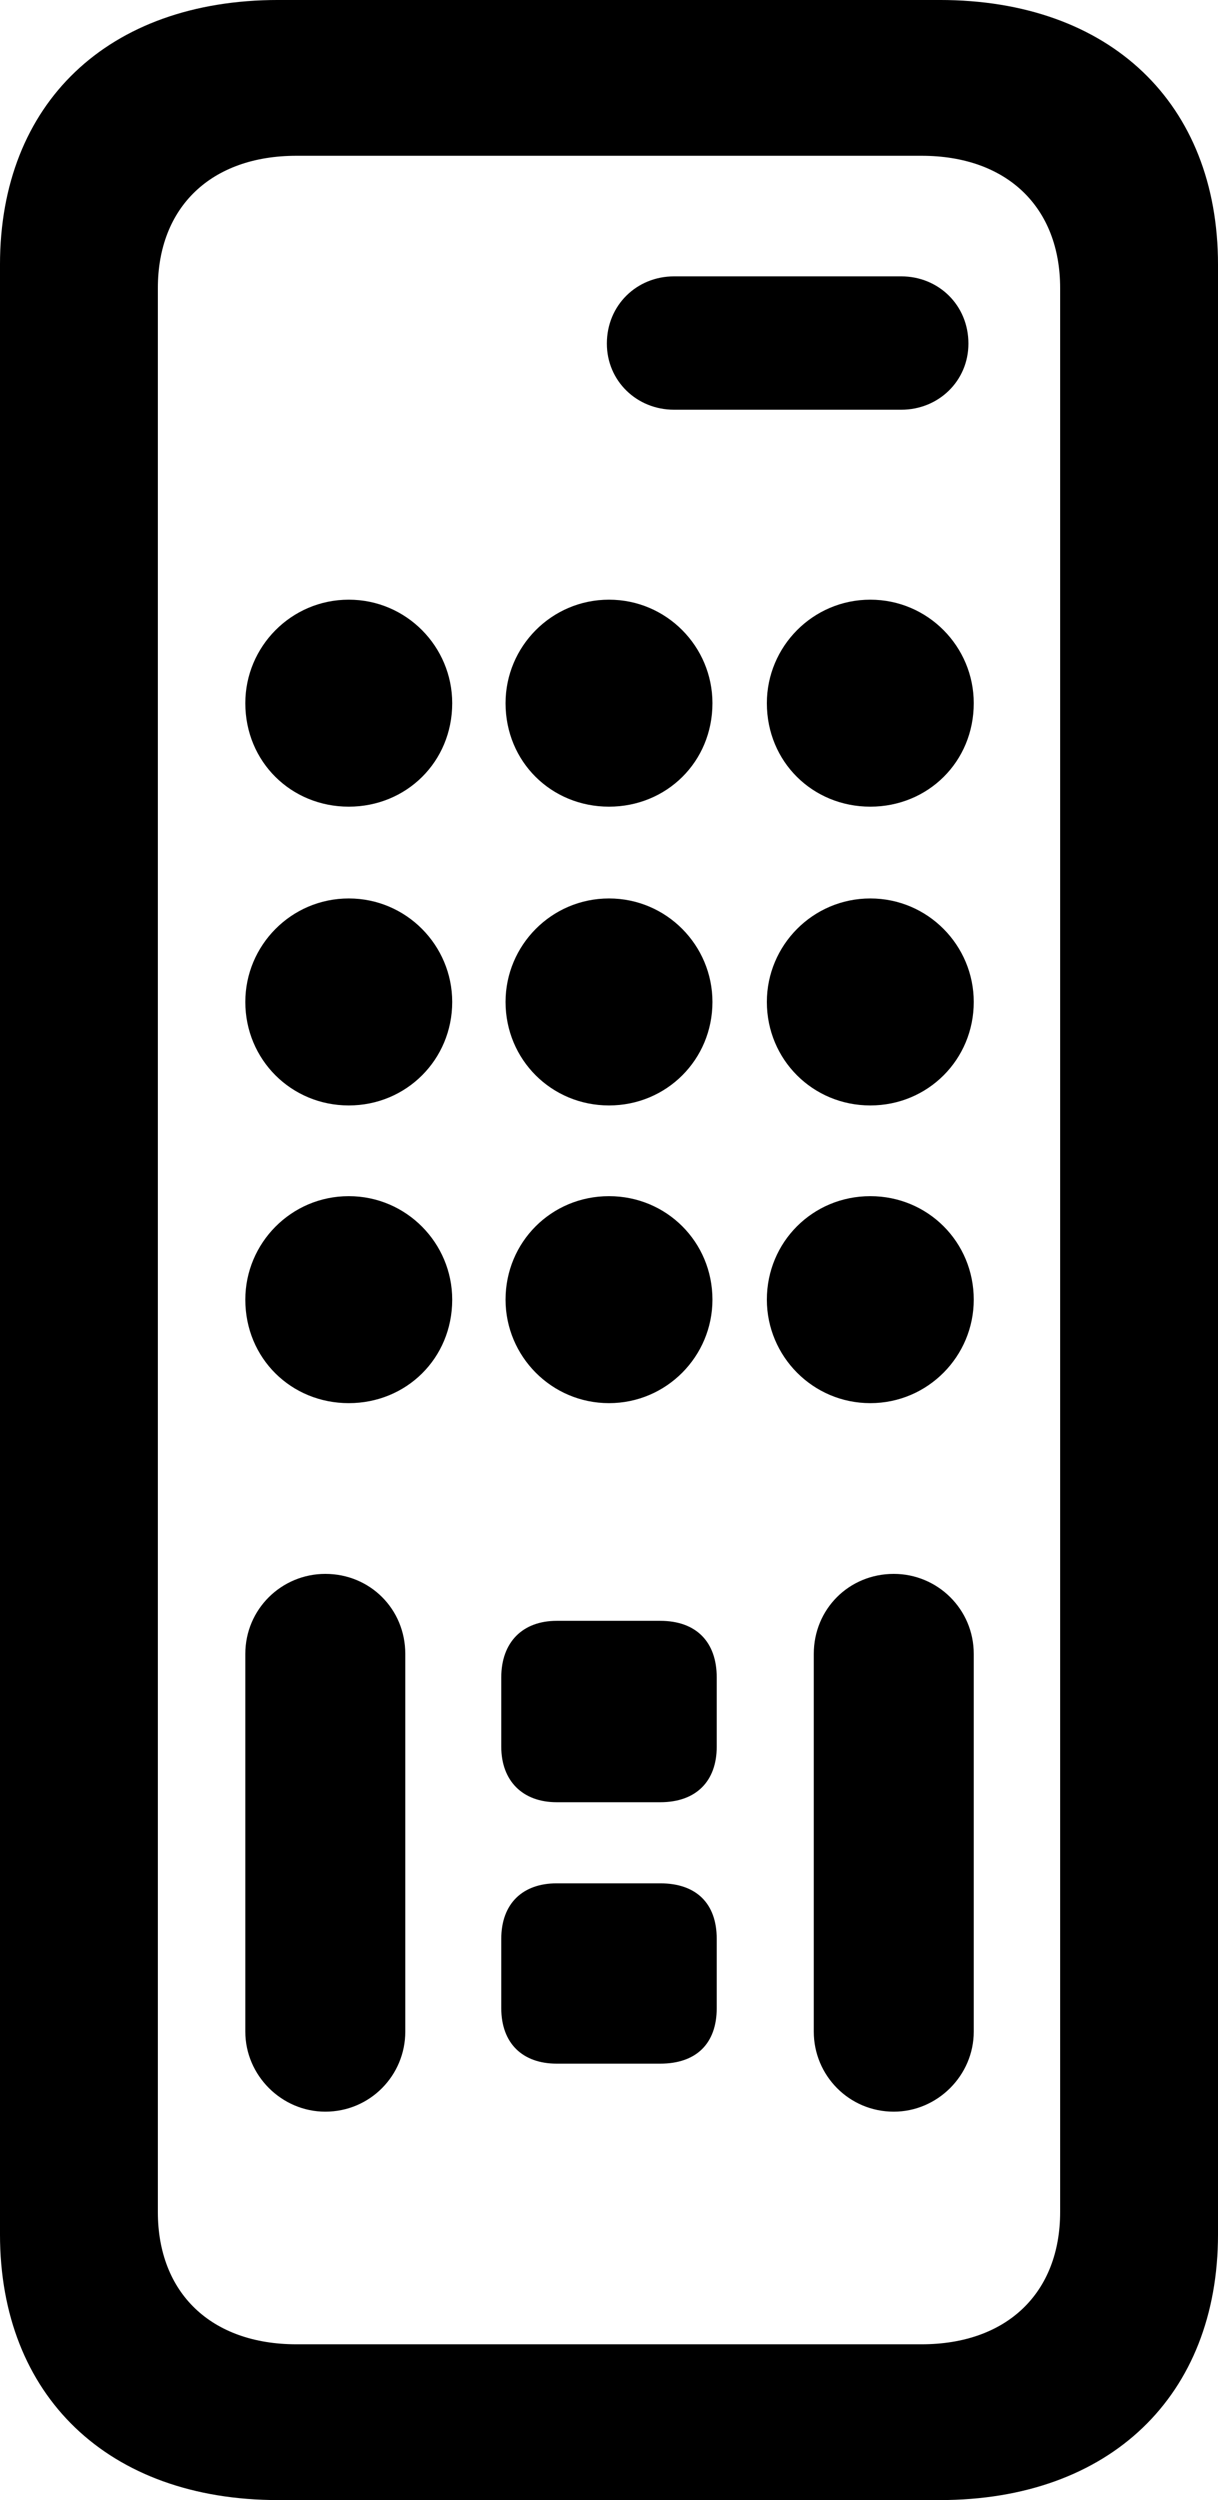 <?xml version="1.0" encoding="UTF-8" standalone="no"?>
<svg xmlns="http://www.w3.org/2000/svg"
     width="557.617" height="1144.043"
     viewBox="0 0 557.617 1144.043"
     fill="currentColor">
  <path d="M127.438 1144.046H430.178C508.298 1144.046 557.618 1096.196 557.618 1022.456V121.096C557.618 47.366 508.298 -0.004 430.178 -0.004H127.438C49.318 -0.004 -0.002 47.366 -0.002 121.096V1022.456C-0.002 1096.196 49.318 1144.046 127.438 1144.046ZM135.738 1072.756C96.678 1072.756 72.268 1049.316 72.268 1012.206V131.836C72.268 94.726 96.678 71.286 135.738 71.286H421.878C460.938 71.286 485.348 94.726 485.348 131.836V1012.206C485.348 1049.316 460.938 1072.756 421.878 1072.756ZM308.598 187.496H412.598C429.688 187.496 443.358 174.316 443.358 157.226C443.358 139.646 429.688 126.466 412.598 126.466H308.598C291.508 126.466 277.828 139.646 277.828 157.226C277.828 174.316 291.508 187.496 308.598 187.496ZM159.668 369.136C186.038 369.136 207.028 348.636 207.028 321.776C207.028 295.896 186.038 274.416 159.668 274.416C133.298 274.416 112.308 295.896 112.308 321.776C112.308 348.636 133.298 369.136 159.668 369.136ZM278.808 369.136C305.178 369.136 326.168 348.636 326.168 321.776C326.168 295.896 305.178 274.416 278.808 274.416C252.438 274.416 231.448 295.896 231.448 321.776C231.448 348.636 252.438 369.136 278.808 369.136ZM398.438 369.136C424.808 369.136 445.798 348.636 445.798 321.776C445.798 295.896 424.808 274.416 398.438 274.416C372.068 274.416 351.078 295.896 351.078 321.776C351.078 348.636 372.068 369.136 398.438 369.136ZM159.668 505.856C186.038 505.856 207.028 484.866 207.028 458.496C207.028 432.616 186.038 411.136 159.668 411.136C133.298 411.136 112.308 432.616 112.308 458.496C112.308 484.866 133.298 505.856 159.668 505.856ZM278.808 505.856C305.178 505.856 326.168 484.866 326.168 458.496C326.168 432.616 305.178 411.136 278.808 411.136C252.438 411.136 231.448 432.616 231.448 458.496C231.448 484.866 252.438 505.856 278.808 505.856ZM398.438 505.856C424.808 505.856 445.798 484.866 445.798 458.496C445.798 432.616 424.808 411.136 398.438 411.136C372.068 411.136 351.078 432.616 351.078 458.496C351.078 484.866 372.068 505.856 398.438 505.856ZM159.668 642.086C186.038 642.086 207.028 621.586 207.028 594.726C207.028 568.846 186.038 547.366 159.668 547.366C133.298 547.366 112.308 568.846 112.308 594.726C112.308 621.586 133.298 642.086 159.668 642.086ZM278.808 642.086C305.178 642.086 326.168 620.606 326.168 594.726C326.168 568.356 305.178 547.366 278.808 547.366C252.438 547.366 231.448 568.356 231.448 594.726C231.448 620.606 252.438 642.086 278.808 642.086ZM398.438 642.086C424.808 642.086 445.798 620.606 445.798 594.726C445.798 568.356 424.808 547.366 398.438 547.366C372.068 547.366 351.078 568.356 351.078 594.726C351.078 620.606 372.068 642.086 398.438 642.086ZM148.928 966.306C169.438 966.306 185.548 949.706 185.548 929.686V756.836C185.548 736.326 169.438 720.216 148.928 720.216C128.908 720.216 112.308 736.326 112.308 756.836V929.686C112.308 949.706 128.908 966.306 148.928 966.306ZM409.178 966.306C429.198 966.306 445.798 949.706 445.798 929.686V756.836C445.798 736.326 429.198 720.216 409.178 720.216C388.668 720.216 372.558 736.326 372.558 756.836V929.686C372.558 949.706 388.668 966.306 409.178 966.306ZM254.878 824.706H302.248C318.848 824.706 328.128 814.936 328.128 799.316V767.576C328.128 751.466 318.848 741.696 302.248 741.696H254.878C239.258 741.696 229.488 751.466 229.488 767.576V799.316C229.488 814.936 239.258 824.706 254.878 824.706ZM254.878 944.336H302.248C318.848 944.336 328.128 935.056 328.128 918.946V887.206C328.128 871.096 318.848 861.816 302.248 861.816H254.878C239.258 861.816 229.488 871.096 229.488 887.206V918.946C229.488 935.056 239.258 944.336 254.878 944.336Z"/>
</svg>